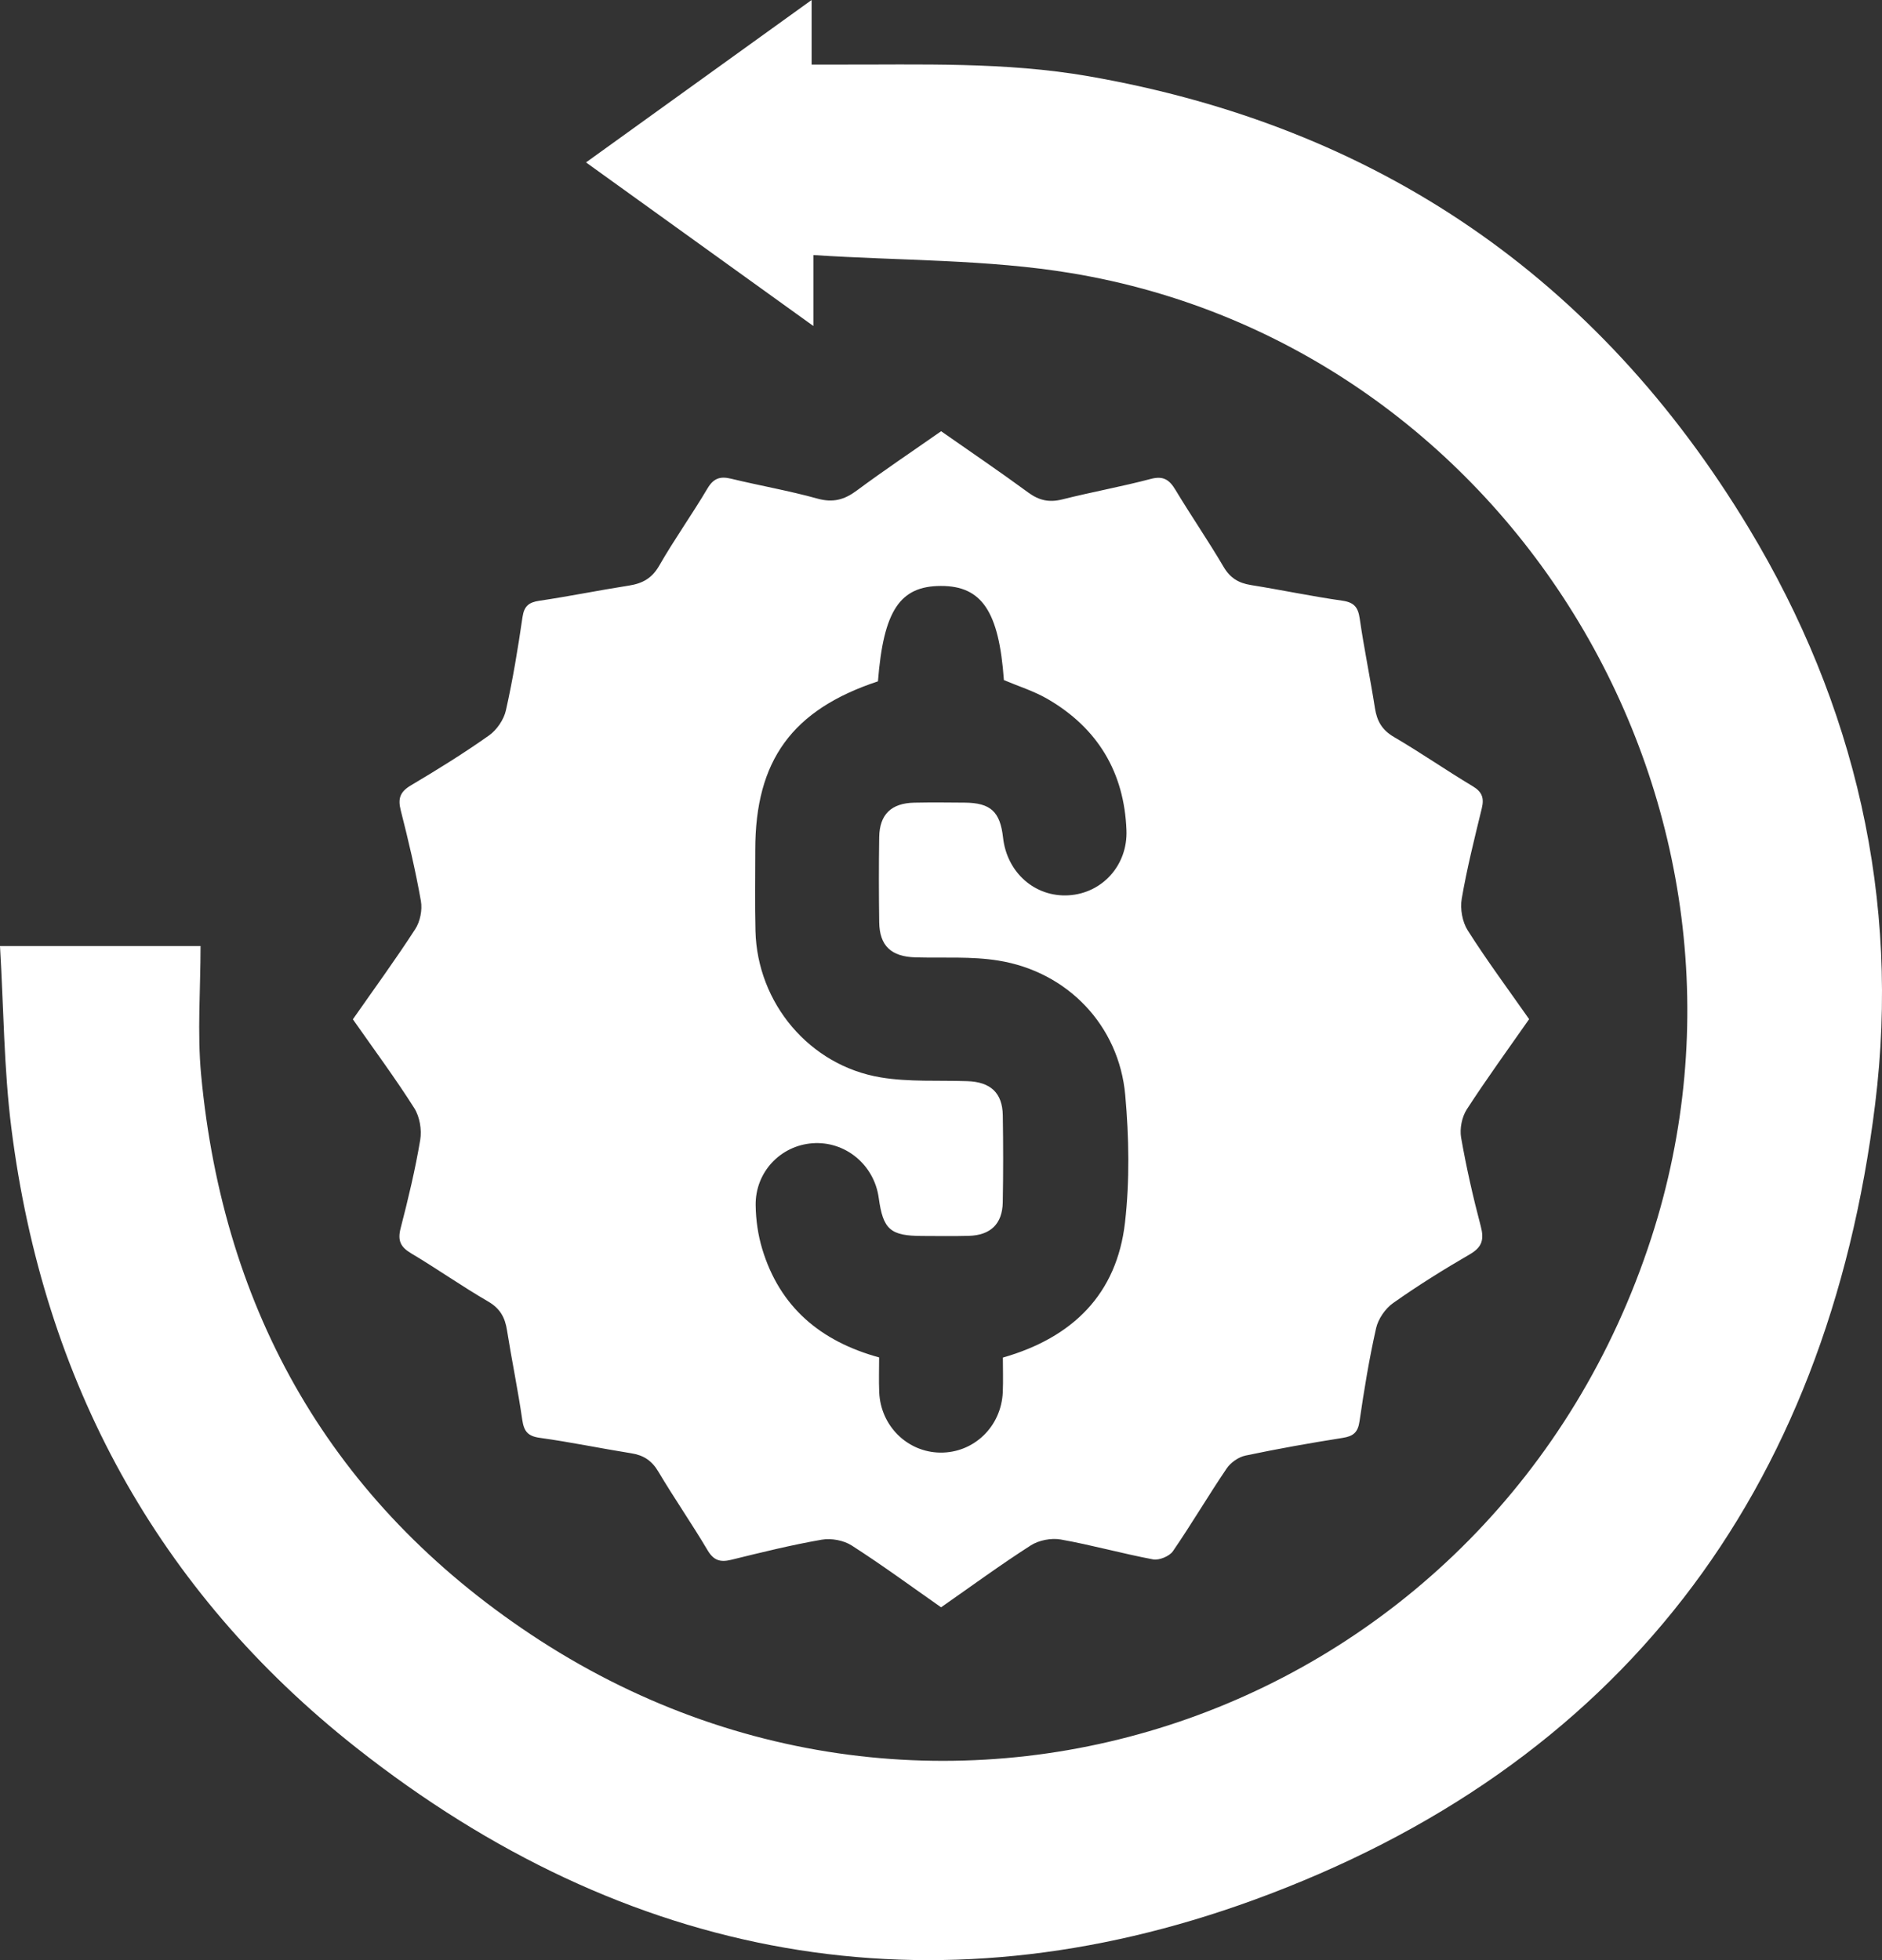 <svg width="48" height="50" viewBox="0 0 48 50" fill="none" xmlns="http://www.w3.org/2000/svg">
<rect x="0" y="0" width="48" height="50" fill="#333333" stroke="none"/>
<path d="M9 26.001C9.548 25.216 10.091 24.473 10.59 23.701C10.716 23.508 10.775 23.21 10.735 22.983C10.598 22.207 10.416 21.438 10.222 20.675C10.144 20.372 10.2 20.2 10.478 20.035C11.156 19.633 11.828 19.216 12.471 18.761C12.671 18.62 12.85 18.357 12.903 18.12C13.08 17.335 13.21 16.539 13.326 15.743C13.368 15.458 13.487 15.364 13.759 15.324C14.523 15.211 15.28 15.056 16.043 14.937C16.387 14.883 16.629 14.751 16.814 14.428C17.198 13.758 17.649 13.127 18.042 12.463C18.197 12.202 18.362 12.143 18.642 12.21C19.376 12.388 20.123 12.517 20.85 12.719C21.244 12.828 21.532 12.75 21.848 12.516C22.546 11.998 23.269 11.514 24.003 11C24.753 11.525 25.5 12.031 26.227 12.565C26.503 12.767 26.762 12.823 27.094 12.739C27.842 12.551 28.604 12.414 29.349 12.217C29.671 12.132 29.823 12.236 29.98 12.496C30.378 13.158 30.817 13.795 31.208 14.461C31.375 14.744 31.59 14.873 31.901 14.923C32.679 15.048 33.452 15.211 34.232 15.322C34.538 15.365 34.638 15.49 34.68 15.783C34.79 16.547 34.949 17.304 35.068 18.067C35.12 18.396 35.25 18.623 35.553 18.8C36.233 19.197 36.882 19.649 37.559 20.054C37.802 20.2 37.856 20.356 37.793 20.618C37.607 21.384 37.414 22.15 37.281 22.926C37.237 23.183 37.296 23.516 37.434 23.733C37.918 24.496 38.458 25.223 39 25.997C38.467 26.761 37.917 27.516 37.41 28.299C37.285 28.492 37.226 28.79 37.265 29.018C37.398 29.777 37.569 30.532 37.766 31.278C37.856 31.619 37.803 31.813 37.485 31.997C36.817 32.384 36.16 32.795 35.53 33.24C35.331 33.381 35.151 33.643 35.097 33.88C34.92 34.665 34.79 35.461 34.674 36.257C34.633 36.542 34.512 36.637 34.242 36.679C33.414 36.81 32.589 36.956 31.769 37.129C31.589 37.166 31.387 37.307 31.284 37.461C30.814 38.154 30.389 38.879 29.915 39.569C29.826 39.698 29.565 39.806 29.41 39.778C28.62 39.63 27.843 39.41 27.052 39.27C26.81 39.228 26.494 39.289 26.288 39.422C25.515 39.917 24.773 40.462 24.002 41C23.235 40.463 22.494 39.918 21.722 39.423C21.516 39.291 21.2 39.233 20.959 39.275C20.183 39.41 19.416 39.6 18.651 39.788C18.372 39.856 18.203 39.808 18.047 39.545C17.645 38.867 17.194 38.217 16.791 37.539C16.625 37.259 16.414 37.12 16.1 37.071C15.322 36.947 14.549 36.785 13.768 36.677C13.46 36.635 13.363 36.51 13.32 36.217C13.21 35.454 13.052 34.697 12.931 33.934C12.88 33.606 12.754 33.376 12.449 33.199C11.782 32.812 11.148 32.365 10.485 31.97C10.214 31.809 10.138 31.644 10.217 31.334C10.41 30.587 10.591 29.835 10.718 29.075C10.761 28.818 10.704 28.485 10.566 28.267C10.083 27.505 9.544 26.778 9 26.001ZM22.392 17.38C20.203 18.104 19.263 19.401 19.263 21.676C19.263 22.367 19.251 23.058 19.268 23.748C19.314 25.588 20.645 27.181 22.463 27.483C23.185 27.603 23.936 27.554 24.674 27.579C25.263 27.599 25.567 27.877 25.576 28.451C25.588 29.191 25.589 29.931 25.575 30.671C25.565 31.221 25.263 31.51 24.707 31.525C24.313 31.536 23.918 31.529 23.523 31.528C22.707 31.526 22.523 31.365 22.412 30.557C22.296 29.71 21.557 29.101 20.721 29.163C19.902 29.224 19.26 29.902 19.273 30.747C19.278 31.12 19.333 31.504 19.441 31.861C19.889 33.342 20.927 34.215 22.422 34.626C22.422 34.924 22.412 35.219 22.424 35.513C22.46 36.372 23.14 37.042 23.978 37.054C24.837 37.065 25.539 36.391 25.576 35.509C25.588 35.215 25.578 34.92 25.578 34.63C27.36 34.12 28.485 33.01 28.693 31.183C28.815 30.112 28.795 29.009 28.699 27.933C28.539 26.156 27.226 24.787 25.464 24.503C24.773 24.391 24.056 24.441 23.351 24.421C22.73 24.404 22.432 24.127 22.424 23.523C22.414 22.8 22.413 22.076 22.424 21.353C22.433 20.775 22.732 20.487 23.318 20.475C23.745 20.466 24.173 20.47 24.601 20.474C25.265 20.479 25.509 20.703 25.583 21.369C25.682 22.26 26.399 22.89 27.255 22.838C28.109 22.787 28.765 22.074 28.73 21.177C28.674 19.7 27.996 18.572 26.718 17.83C26.37 17.628 25.976 17.506 25.604 17.348C25.479 15.596 25.041 14.944 23.996 14.947C22.951 14.949 22.534 15.576 22.392 17.38Z" fill="white"/>
<path d="M0 24.132C1.761 24.132 3.371 24.132 5.115 24.132C5.115 25.241 5.029 26.335 5.129 27.411C5.697 33.494 8.488 38.327 13.531 41.687C24.116 48.741 38.166 43.735 42.114 31.584C45.661 20.668 38.59 8.836 27.324 6.968C25.186 6.613 22.982 6.653 20.745 6.506C20.745 7.167 20.745 7.676 20.745 8.316C18.77 6.895 16.894 5.545 14.946 4.143C16.879 2.751 18.755 1.4 20.7 0C20.7 0.58 20.7 1.073 20.7 1.647C20.937 1.647 21.135 1.646 21.332 1.647C23.48 1.653 25.632 1.574 27.765 1.945C35.106 3.224 40.741 7.069 44.602 13.47C47.321 17.978 48.47 22.937 47.825 28.165C46.599 38.097 41.3 45.069 31.964 48.47C23.749 51.462 15.969 50.015 9.083 44.579C4.015 40.579 1.105 35.23 0.29 28.778C0.098 27.257 0.094 25.713 0 24.132Z" fill="white"/>
</svg>
